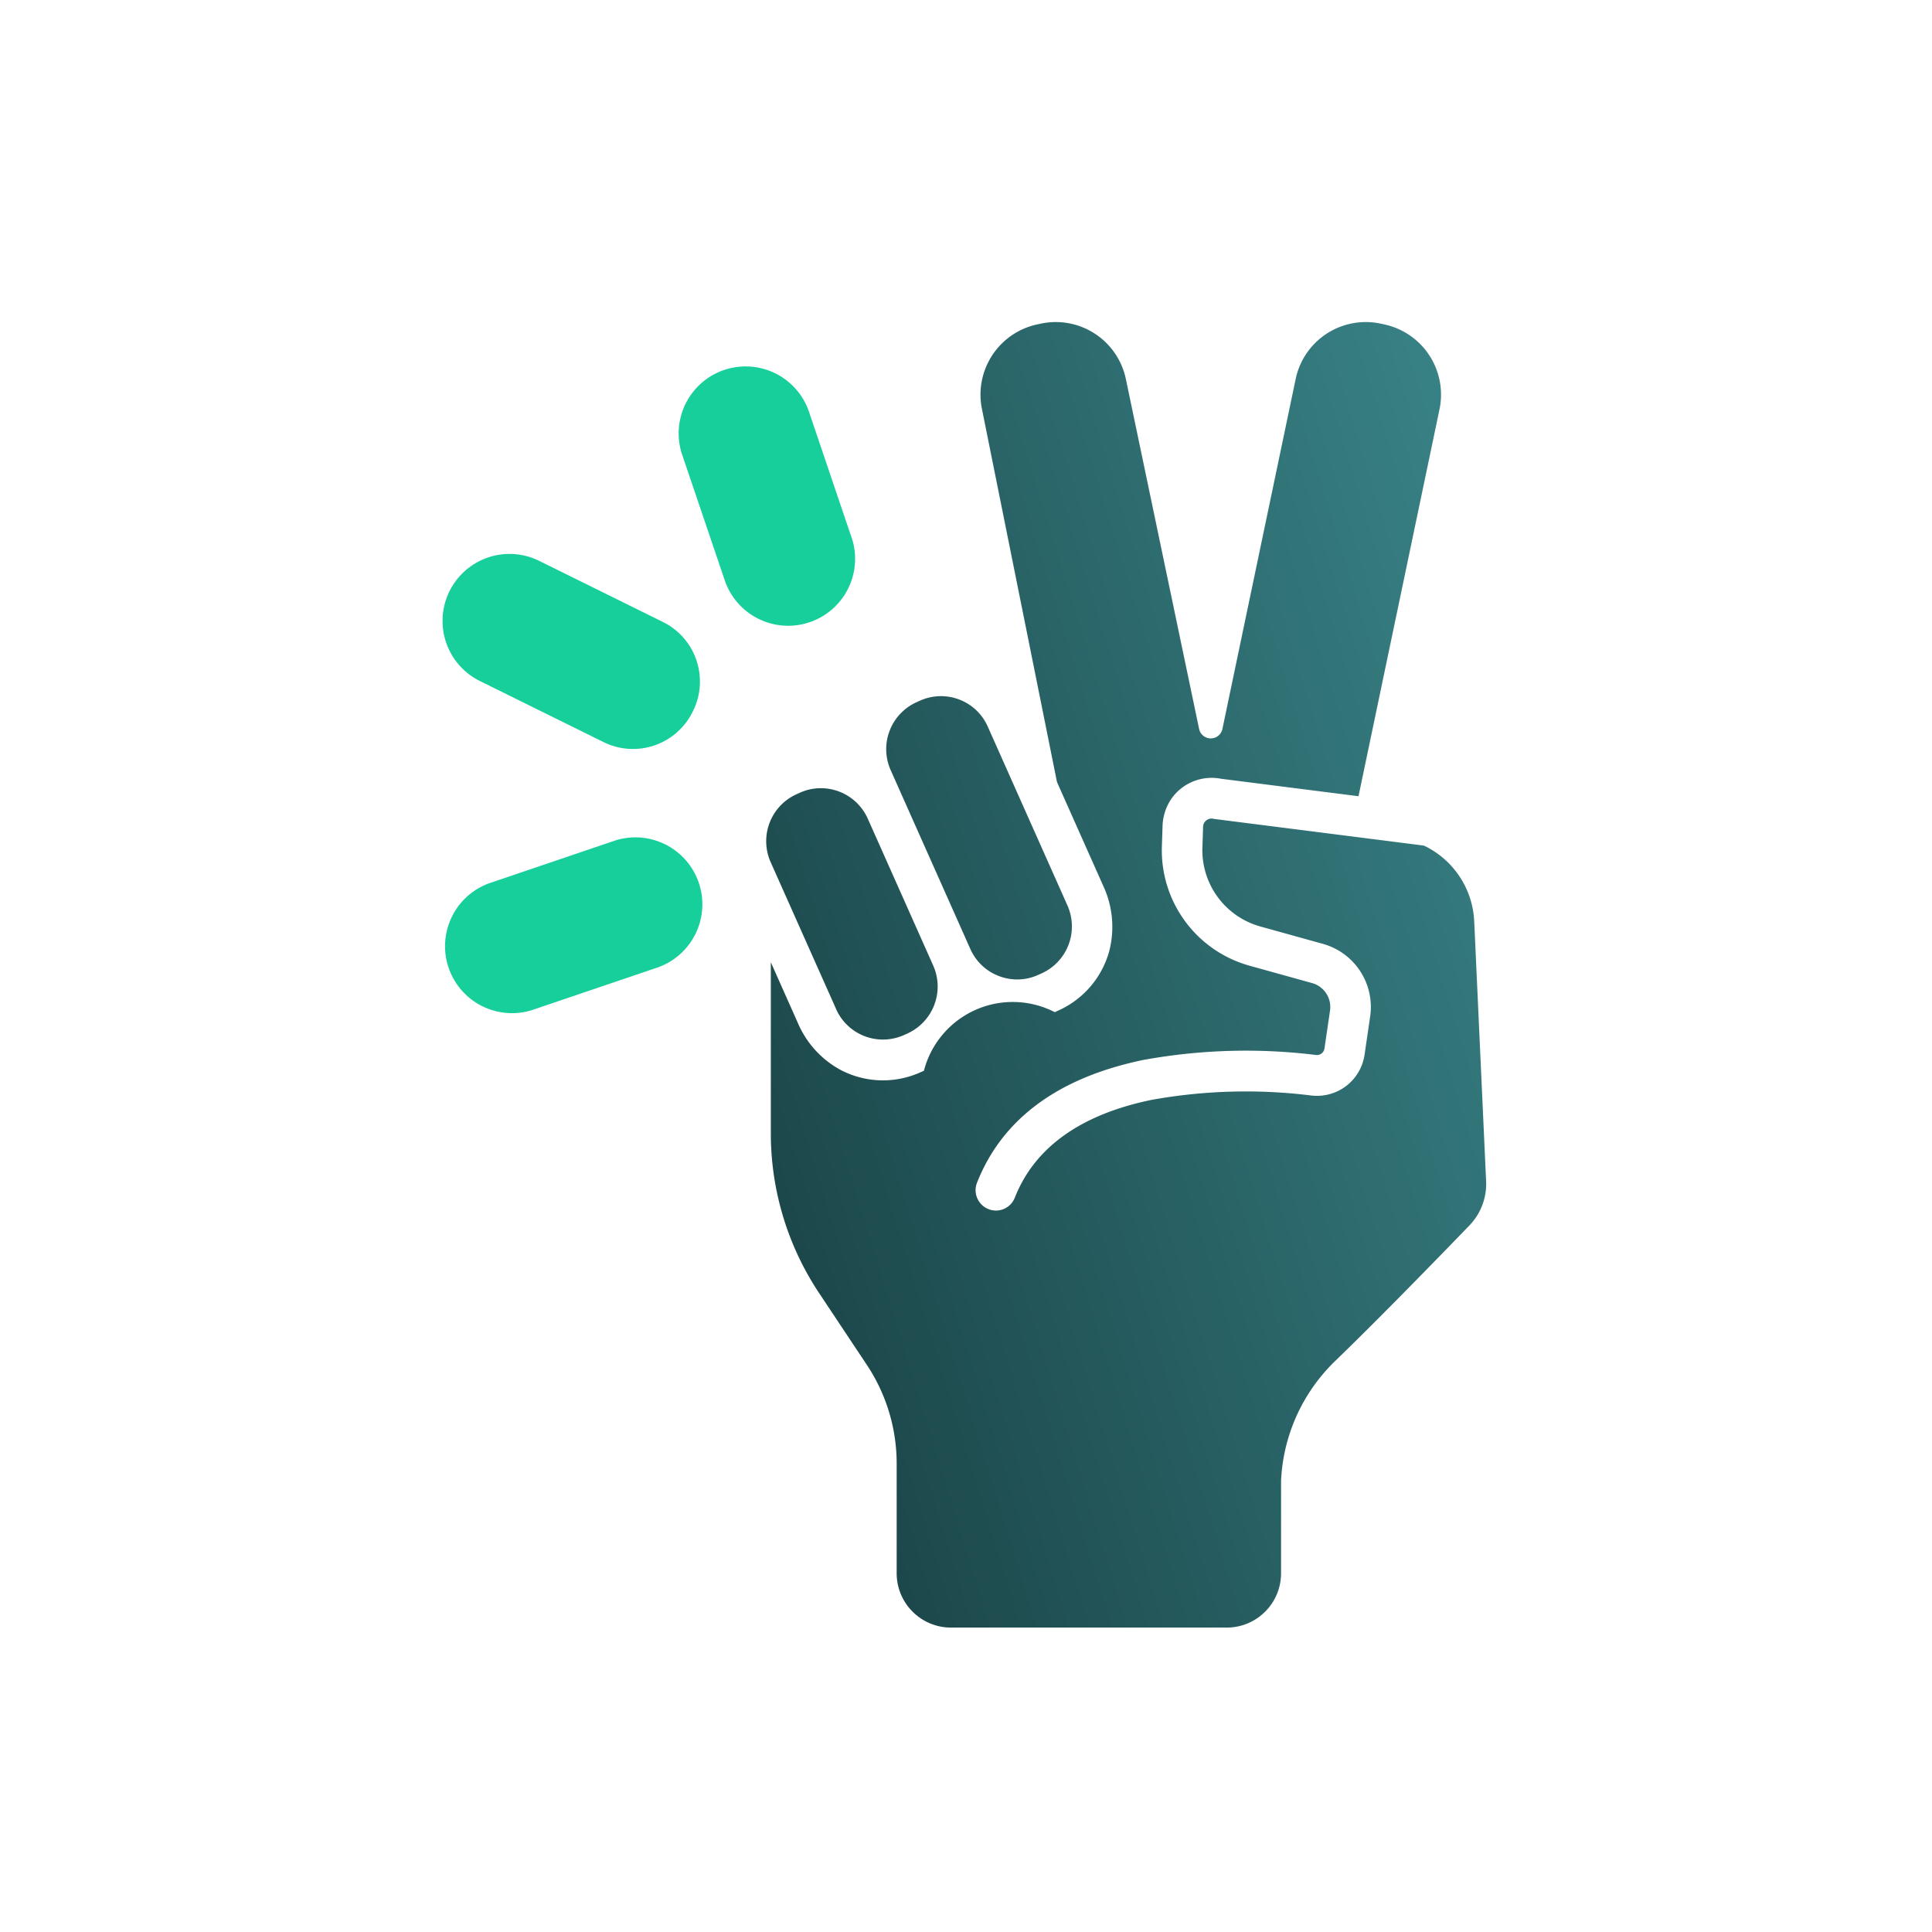 <svg id="Raggruppa_30251" data-name="Raggruppa 30251" xmlns="http://www.w3.org/2000/svg" xmlns:xlink="http://www.w3.org/1999/xlink" width="96" height="96" viewBox="0 0 96 96">
  <defs>
    <linearGradient id="linear-gradient" x1="1.148" y1="0.149" x2="-0.082" y2="0.83" gradientUnits="objectBoundingBox">
      <stop offset="0" stop-color="#3b888c"/>
      <stop offset="1" stop-color="#183f42"/>
    </linearGradient>
  </defs>
  <g id="Raggruppa_1451" data-name="Raggruppa 1451">
    <rect id="Rettangolo_539" data-name="Rettangolo 539" width="96" height="96" fill="none"/>
  </g>
  <g id="Raggruppa_30250" data-name="Raggruppa 30250" transform="translate(22 16.001)">
    <path id="Path_3287" data-name="Path 3287" d="M1517.4,373.217a3.327,3.327,0,0,0-2.134-6.3l-6.3,2.138a3.327,3.327,0,0,0,2.134,6.3h0Z" transform="translate(-1506.676 -341.161)" fill="#17cf9b"/>
    <path id="Path_3288" data-name="Path 3288" d="M1532.006,343.74l-2.133-6.3a3.327,3.327,0,0,0-6.3,2.137h0l2.135,6.3a3.327,3.327,0,0,0,6.317-2.09Z" transform="translate(-1511.695 -333.04)" fill="#17cf9b"/>
    <path id="Path_3289" data-name="Path 3289" d="M1519.1,355.76a3.3,3.3,0,0,0-1.45-4.429l-.058-.029-6.167-3.046a3.329,3.329,0,0,0-2.948,5.969l6.164,3.045a3.3,3.3,0,0,0,4.428-1.449Z" transform="translate(-1506.675 -336.409)" fill="#17cf9b"/>
    <path id="Tracciato_3717" data-name="Tracciato 3717" d="M1531.571,359.379l-3.253-7.3a2.561,2.561,0,0,1,1.289-3.378l.169-.076a2.52,2.52,0,0,1,1.036-.222,2.553,2.553,0,0,1,2.331,1.514l3.252,7.3a2.564,2.564,0,0,1-1.288,3.378h0l-.17.076a2.546,2.546,0,0,1-3.367-1.291Zm8.085-1.643a2.521,2.521,0,0,0,1.95-.053l.17-.076h0a2.56,2.56,0,0,0,1.288-3.378l-3.957-8.884a2.541,2.541,0,0,0-3.367-1.292l-.17.076a2.559,2.559,0,0,0-1.288,3.378l3.957,8.884A2.535,2.535,0,0,0,1539.655,357.736Zm23.621-2.716a4.389,4.389,0,0,0-2.5-3.765l-10.38-1.319c-.029,0-.057-.009-.085-.015a.42.42,0,0,0-.507.4l-.034,1.031a3.931,3.931,0,0,0,2.87,3.92l3.12.867a3.256,3.256,0,0,1,2.345,3.612l-.276,1.881a2.388,2.388,0,0,1-2.646,2.041,26.415,26.415,0,0,0-7.935.216c-3.528.728-5.817,2.364-6.8,4.862a1.009,1.009,0,0,1-.939.639,1,1,0,0,1-.371-.072,1.013,1.013,0,0,1-.567-1.314c1.254-3.173,4.037-5.224,8.274-6.1a28.443,28.443,0,0,1,8.573-.244.379.379,0,0,0,.417-.324l.276-1.881a1.233,1.233,0,0,0-.887-1.367l-3.12-.867a5.952,5.952,0,0,1-4.348-5.939l.032-.951a2.56,2.56,0,0,1,.428-1.385,2.441,2.441,0,0,1,2.473-1.013l6.837.869,4.024-19.22a3.569,3.569,0,0,0-2.751-4.226l-.183-.039a3.558,3.558,0,0,0-4.213,2.759l-3.638,17.38a.592.592,0,0,1-1.16,0l-3.638-17.38a3.558,3.558,0,0,0-4.214-2.759l-.182.039a3.568,3.568,0,0,0-2.751,4.226l3.724,18.514,2.294,5.15a4.831,4.831,0,0,1,.3,3.263,4.559,4.559,0,0,1-2.536,2.946l-.17.076a4.56,4.56,0,0,0-6.5,2.912l-.17.076a4.534,4.534,0,0,1-3.955-.109,4.783,4.783,0,0,1-2.141-2.346l-1.341-3.012v8.5a14.331,14.331,0,0,0,2.393,7.93l2.382,3.582a8.852,8.852,0,0,1,1.478,4.9v5.448a2.7,2.7,0,0,0,2.693,2.7h13.714a2.7,2.7,0,0,0,2.693-2.7v-4.6a8.837,8.837,0,0,1,2.687-5.945c2.174-2.1,5.19-5.2,6.673-6.739a2.966,2.966,0,0,0,.828-2.218Z" transform="translate(-1512.024 -325.239)" fill="url(#linear-gradient)"/>
  </g>
</svg>

